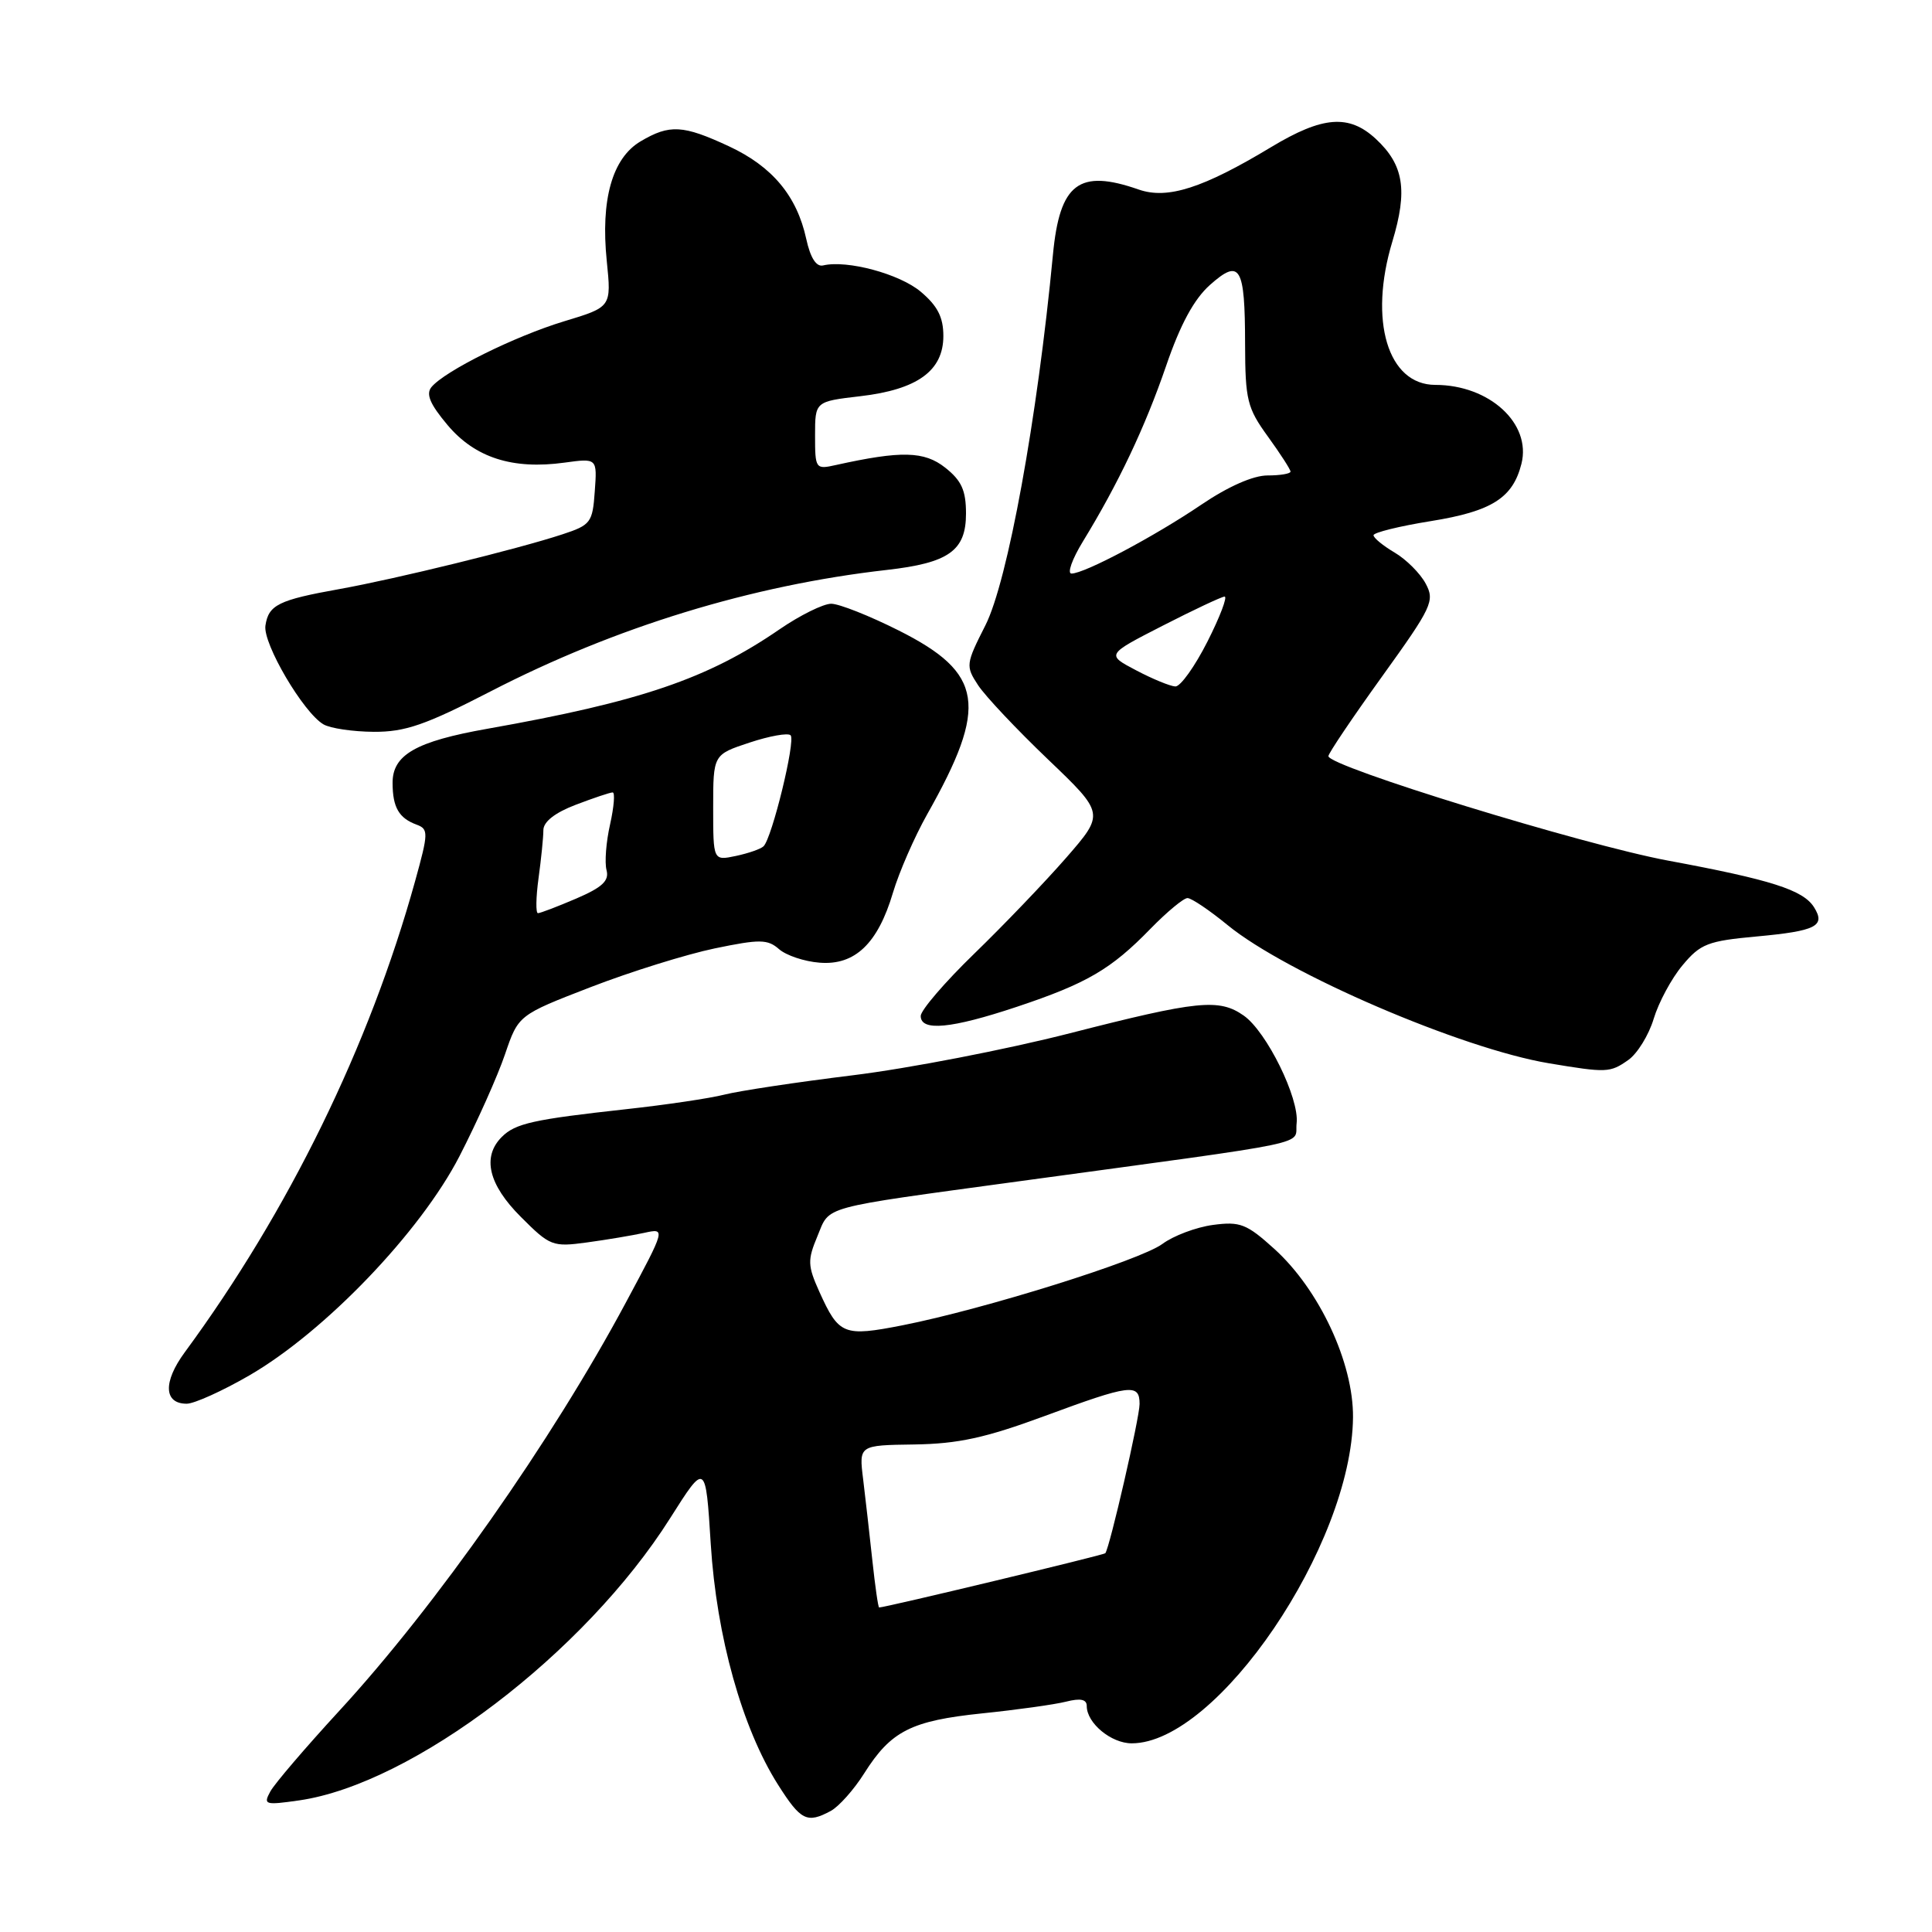 <?xml version="1.0" encoding="UTF-8" standalone="no"?>
<!DOCTYPE svg PUBLIC "-//W3C//DTD SVG 1.1//EN" "http://www.w3.org/Graphics/SVG/1.1/DTD/svg11.dtd" >
<svg xmlns="http://www.w3.org/2000/svg" xmlns:xlink="http://www.w3.org/1999/xlink" version="1.1" viewBox="0 0 256 256">
 <g >
 <path fill="currentColor"
d=" M 110.08 239.96 C 111.15 239.38 113.15 237.14 114.51 234.98 C 118.06 229.36 120.72 228.01 130.15 227.03 C 134.74 226.56 139.74 225.86 141.25 225.48 C 143.18 224.99 144.00 225.17 144.00 226.06 C 144.00 228.32 147.23 231.00 149.96 231.00 C 161.29 231.00 179.12 204.74 179.28 187.81 C 179.35 180.59 174.81 170.87 168.86 165.49 C 165.18 162.16 164.32 161.83 160.72 162.31 C 158.50 162.61 155.49 163.74 154.02 164.83 C 151.07 167.01 130.39 173.48 119.58 175.61 C 111.77 177.14 111.16 176.89 108.57 171.17 C 107.01 167.70 106.99 166.97 108.31 163.81 C 110.02 159.71 108.35 160.17 135.00 156.53 C 175.28 151.04 171.46 151.83 171.81 148.83 C 172.19 145.55 167.84 136.70 164.80 134.57 C 161.53 132.28 158.72 132.57 141.77 136.91 C 133.37 139.06 120.42 141.57 113.00 142.48 C 105.58 143.39 97.92 144.55 96.00 145.04 C 94.08 145.53 88.22 146.40 83.00 146.97 C 70.66 148.33 68.29 148.85 66.49 150.65 C 63.85 153.29 64.72 156.96 69.02 161.25 C 72.87 165.11 73.23 165.25 77.77 164.63 C 80.37 164.28 83.79 163.70 85.36 163.36 C 88.22 162.73 88.22 162.73 82.92 172.61 C 73.13 190.89 57.73 212.83 44.94 226.71 C 40.49 231.55 36.38 236.35 35.82 237.38 C 34.86 239.14 35.10 239.21 39.65 238.56 C 54.70 236.38 77.49 219.05 88.79 201.18 C 93.50 193.74 93.50 193.74 94.18 204.61 C 94.95 216.86 98.34 228.99 103.09 236.48 C 106.11 241.24 106.93 241.65 110.08 239.96 Z  M 33.02 182.26 C 43.04 176.46 55.72 163.24 60.89 153.19 C 63.24 148.62 65.95 142.55 66.92 139.69 C 68.69 134.50 68.69 134.50 78.29 130.79 C 83.57 128.75 90.96 126.45 94.70 125.67 C 100.68 124.43 101.71 124.44 103.23 125.77 C 104.18 126.60 106.60 127.41 108.60 127.56 C 113.28 127.94 116.32 125.03 118.32 118.29 C 119.13 115.57 121.17 110.90 122.85 107.91 C 130.99 93.50 130.33 89.20 119.10 83.55 C 115.22 81.60 111.19 80.00 110.14 80.00 C 109.09 80.00 106.02 81.52 103.32 83.37 C 93.77 89.94 84.87 92.97 64.61 96.56 C 55.10 98.24 51.99 100.02 52.02 103.77 C 52.03 106.98 52.86 108.41 55.20 109.27 C 56.79 109.86 56.78 110.35 55.00 116.77 C 48.95 138.58 38.24 160.48 24.47 179.20 C 21.59 183.12 21.70 186.00 24.74 186.00 C 25.73 186.00 29.46 184.32 33.02 182.26 Z  M 215.75 140.46 C 216.95 139.62 218.47 137.16 219.12 135.00 C 219.77 132.84 221.48 129.65 222.94 127.91 C 225.31 125.06 226.30 124.68 232.74 124.09 C 240.67 123.36 241.94 122.71 240.36 120.20 C 238.91 117.92 234.68 116.57 221.00 114.03 C 209.73 111.93 175.98 101.55 176.02 100.19 C 176.03 99.81 179.23 95.06 183.13 89.64 C 189.77 80.41 190.14 79.62 188.91 77.33 C 188.19 75.98 186.34 74.13 184.80 73.22 C 183.26 72.31 182.00 71.28 182.00 70.92 C 182.00 70.57 185.41 69.72 189.59 69.05 C 197.68 67.75 200.46 65.98 201.60 61.45 C 202.94 56.12 197.35 51.00 190.19 51.00 C 183.89 51.00 181.33 42.47 184.49 32.02 C 186.55 25.21 186.01 21.85 182.31 18.41 C 178.75 15.11 175.27 15.38 168.47 19.47 C 159.40 24.94 154.71 26.44 150.90 25.12 C 142.97 22.35 140.42 24.28 139.52 33.74 C 137.45 55.48 133.52 77.04 130.57 82.86 C 127.97 87.99 127.94 88.26 129.60 90.79 C 130.55 92.24 134.71 96.65 138.85 100.61 C 146.37 107.80 146.37 107.80 141.28 113.65 C 138.47 116.87 132.99 122.59 129.09 126.37 C 125.19 130.15 122.00 133.87 122.00 134.62 C 122.00 136.69 126.03 136.31 134.73 133.41 C 144.02 130.31 147.22 128.44 152.45 123.06 C 154.63 120.83 156.83 119.00 157.35 119.00 C 157.87 119.00 160.26 120.61 162.65 122.57 C 170.48 128.99 193.67 138.96 205.24 140.89 C 212.90 142.17 213.34 142.15 215.75 140.46 Z  M 65.03 91.60 C 81.55 83.08 99.60 77.55 117.50 75.52 C 125.73 74.59 128.00 72.97 128.00 68.05 C 128.00 64.98 127.41 63.68 125.25 61.97 C 122.47 59.77 119.42 59.70 110.75 61.62 C 108.07 62.22 108.00 62.13 108.00 57.71 C 108.00 53.20 108.00 53.20 113.99 52.50 C 121.56 51.62 125.00 49.13 125.00 44.52 C 125.00 42.03 124.23 40.53 122.00 38.65 C 119.19 36.29 112.26 34.42 109.07 35.17 C 108.16 35.39 107.38 34.17 106.83 31.65 C 105.59 25.96 102.33 22.06 96.60 19.39 C 90.50 16.55 88.73 16.45 84.88 18.73 C 81.13 20.95 79.57 26.45 80.40 34.59 C 81.02 40.68 81.02 40.68 74.76 42.57 C 68.20 44.56 58.96 49.14 57.17 51.29 C 56.41 52.22 56.98 53.56 59.31 56.33 C 62.95 60.65 67.93 62.25 74.80 61.30 C 79.13 60.71 79.13 60.71 78.81 65.11 C 78.52 69.25 78.28 69.57 74.50 70.81 C 68.61 72.75 52.46 76.71 45.00 78.05 C 36.90 79.50 35.58 80.15 35.17 82.90 C 34.82 85.28 40.20 94.43 42.86 95.98 C 43.76 96.51 46.76 96.95 49.53 96.97 C 53.69 96.99 56.37 96.07 65.03 91.60 Z  M 115.59 206.75 C 115.22 203.31 114.67 198.47 114.37 196.00 C 113.81 191.50 113.81 191.50 121.15 191.40 C 126.96 191.31 130.56 190.53 138.37 187.65 C 149.78 183.43 151.00 183.27 151.00 186.04 C 151.00 187.86 147.05 205.05 146.46 205.81 C 146.27 206.05 117.32 213.00 116.49 213.00 C 116.36 213.00 115.96 210.19 115.59 206.75 Z  M 71.36 116.36 C 71.71 113.81 72.00 110.94 72.00 110.00 C 72.00 108.89 73.53 107.69 76.28 106.64 C 78.64 105.74 80.84 105.00 81.18 105.00 C 81.51 105.00 81.36 106.90 80.84 109.23 C 80.31 111.56 80.10 114.29 80.37 115.30 C 80.74 116.71 79.81 117.58 76.34 119.07 C 73.86 120.13 71.59 121.00 71.28 121.00 C 70.98 121.00 71.01 118.91 71.36 116.36 Z  M 94.50 107.02 C 94.50 99.99 94.50 99.99 99.31 98.40 C 101.96 97.52 104.42 97.08 104.76 97.43 C 105.45 98.12 102.29 111.08 101.17 112.14 C 100.80 112.50 99.15 113.07 97.50 113.42 C 94.50 114.05 94.50 114.05 94.50 107.02 Z  M 150.54 88.82 C 146.58 86.74 146.58 86.74 154.04 82.92 C 158.14 80.82 161.84 79.08 162.26 79.05 C 162.68 79.02 161.67 81.70 160.00 85.00 C 158.33 88.30 156.42 90.98 155.74 90.96 C 155.06 90.93 152.72 89.97 150.54 88.82 Z  M 143.49 71.75 C 148.19 64.07 151.72 56.62 154.51 48.50 C 156.39 43.00 158.21 39.64 160.32 37.76 C 164.32 34.20 164.97 35.28 164.98 45.60 C 165.00 53.00 165.26 54.06 168.00 57.84 C 169.65 60.12 171.00 62.21 171.00 62.49 C 171.00 62.77 169.63 63.00 167.95 63.00 C 166.05 63.00 162.73 64.47 159.20 66.86 C 152.97 71.08 143.70 76.00 141.98 76.00 C 141.38 76.00 142.06 74.09 143.49 71.75 Z "/>
</g>
</svg>